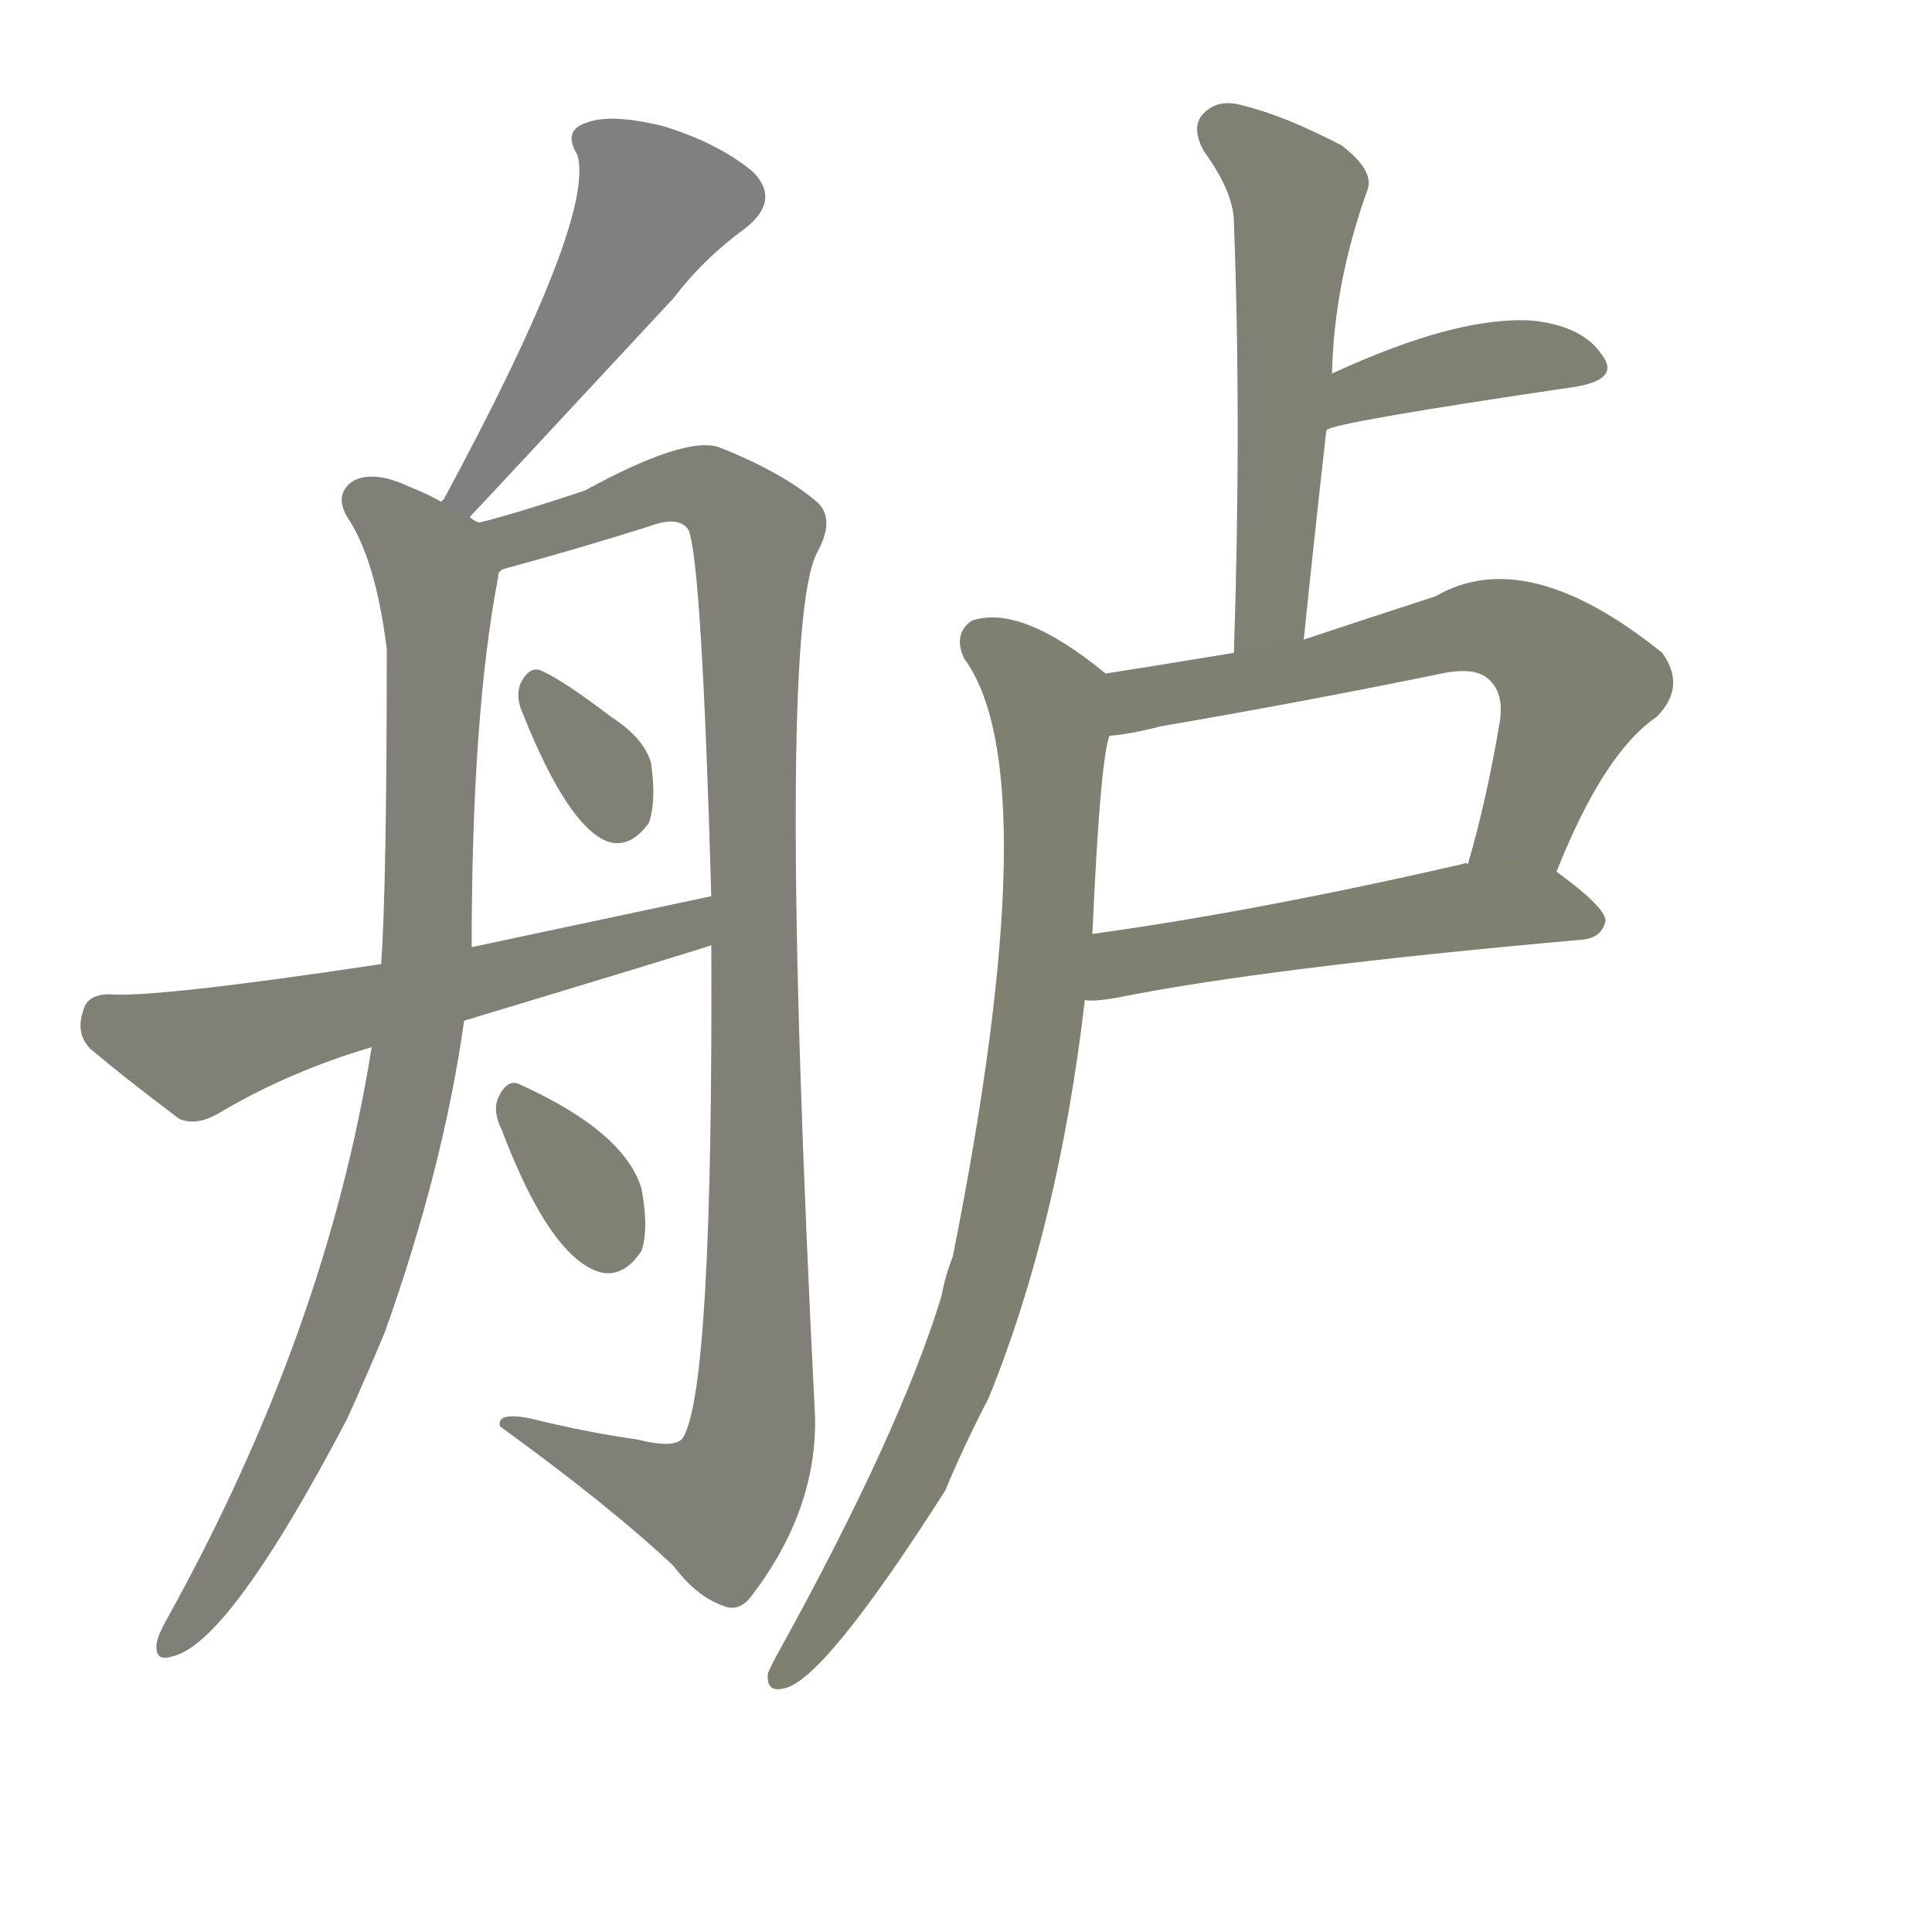 <svg version="1.1" viewBox="0 0 1024 1024" xmlns="http://www.w3.org/2000/svg">
  
  <g transform="scale(1, -1) translate(0, -900)">
    <style type="text/css">
        .stroke1 {fill: #808080;}
        .stroke2 {fill: #808079;}
        .stroke3 {fill: #808078;}
        .stroke4 {fill: #808077;}
        .stroke5 {fill: #808076;}
        .stroke6 {fill: #808075;}
        .stroke7 {fill: #808074;}
        .stroke8 {fill: #808073;}
        .stroke9 {fill: #808072;}
        .stroke10 {fill: #808071;}
        .stroke11 {fill: #808070;}
        .stroke12 {fill: #808069;}
        .stroke13 {fill: #808068;}
        .stroke14 {fill: #808067;}
        .stroke15 {fill: #808066;}
        .stroke16 {fill: #808065;}
        .stroke17 {fill: #808064;}
        .stroke18 {fill: #808063;}
        .stroke19 {fill: #808062;}
        .stroke20 {fill: #808061;}
        text {
            font-family: Helvetica;
            font-size: 50px;
            fill: #808060;
            paint-order: stroke;
            stroke: #000000;
            stroke-width: 4px;
            stroke-linecap: butt;
            stroke-linejoin: miter;
            font-weight: 800;
        }
    </style>

    <path d="M 249 626 Q 252 629 357 742 Q 373 763 395 779 Q 414 794 399 809 Q 381 824 352 833 Q 324 840 311 835 Q 298 831 306 818 Q 316 785 235 635 Q 234 635 234 634 C 219 608 228 604 249 626 Z" class="stroke1"/>
    <path d="M 254 623 Q 251 624 249 626 L 234 634 Q 227 638 217 642 Q 198 651 187 645 Q 177 638 184 626 Q 199 604 205 556 Q 205 430 202 389 L 197 345 Q 173 194 88 41 Q 84 34 83 29 Q 82 19 91 22 Q 121 28 184 148 Q 194 170 204 194 Q 235 281 246 359 L 250 398 Q 250 521 264 594 Q 264 597 265 597 C 269 615 269 615 254 623 Z" class="stroke2"/>
    <path d="M 377 399 Q 378 164 362 138 Q 358 132 338 137 Q 310 141 282 148 Q 263 152 265 144 Q 323 102 357 70 Q 369 54 383 49 Q 392 45 399 55 Q 433 100 432 149 Q 411 564 433 607 Q 443 625 433 634 Q 414 650 381 663 Q 363 669 310 640 Q 274 628 254 623 C 225 615 236 588 265 597 Q 265 598 269 599 Q 306 609 344 621 Q 360 627 365 619 Q 372 601 377 425 L 377 399 Z" class="stroke3"/>
    <path d="M 277 522 Q 301 462 322 454 Q 334 450 344 464 Q 348 476 345 496 Q 341 509 324 520 Q 299 539 288 544 Q 281 548 276 538 Q 273 531 277 522 Z" class="stroke4"/>
    <path d="M 246 359 Q 375 398 377 399 C 406 408 406 431 377 425 Q 316 412 250 398 L 202 389 Q 82 371 58 373 Q 46 373 44 364 Q 40 352 48 344 Q 67 328 95 307 Q 104 303 116 310 Q 153 332 197 345 L 246 359 Z" class="stroke5"/>
    <path d="M 266 301 Q 291 235 317 226 Q 330 222 340 237 Q 344 249 340 270 Q 331 300 276 325 Q 269 329 264 318 Q 261 311 266 301 Z" class="stroke6"/>
    <path d="M 706 702 Q 707 750 725 800 Q 728 810 711 823 Q 680 839 659 844 Q 646 848 638 840 Q 631 833 638 820 Q 654 798 654 782 Q 658 676 654 554 C 653 524 688 531 691 561 Q 697 619 703 672 L 706 702 Z" class="stroke7"/>
    <path d="M 703 672 Q 706 676 835 695 Q 859 699 849 712 Q 839 727 813 730 Q 773 733 706 702 C 679 690 675 661 703 672 Z" class="stroke8"/>
    <path d="M 654 554 Q 618 548 586 543 C 556 538 558 506 588 510 Q 600 511 615 515 Q 691 528 764 543 Q 783 547 790 539 Q 797 532 795 518 Q 788 476 778 442 C 770 413 814 410 825 438 Q 850 501 878 520 Q 894 536 881 554 Q 809 612 761 584 Q 724 572 691 561 L 654 554 Z" class="stroke9"/>
    <path d="M 575 370 Q 579 369 591 371 Q 670 387 839 402 Q 849 403 851 412 Q 851 419 825 438 C 813 447 808 446 778 442 Q 777 443 775 442 Q 666 417 579 405 C 549 401 545 370 575 370 Z" class="stroke10"/>
    <path d="M 586 543 Q 541 580 515 571 Q 505 564 511 551 Q 556 490 505 234 Q 501 224 499 213 Q 477 141 413 25 Q 409 18 407 13 Q 406 3 415 5 Q 436 8 501 110 Q 511 134 524 159 Q 561 250 575 370 L 579 405 Q 583 496 588 510 C 593 538 593 538 586 543 Z" class="stroke11"/>
    
    
    
    
    
    
    
    
    
    
    </g>
</svg>